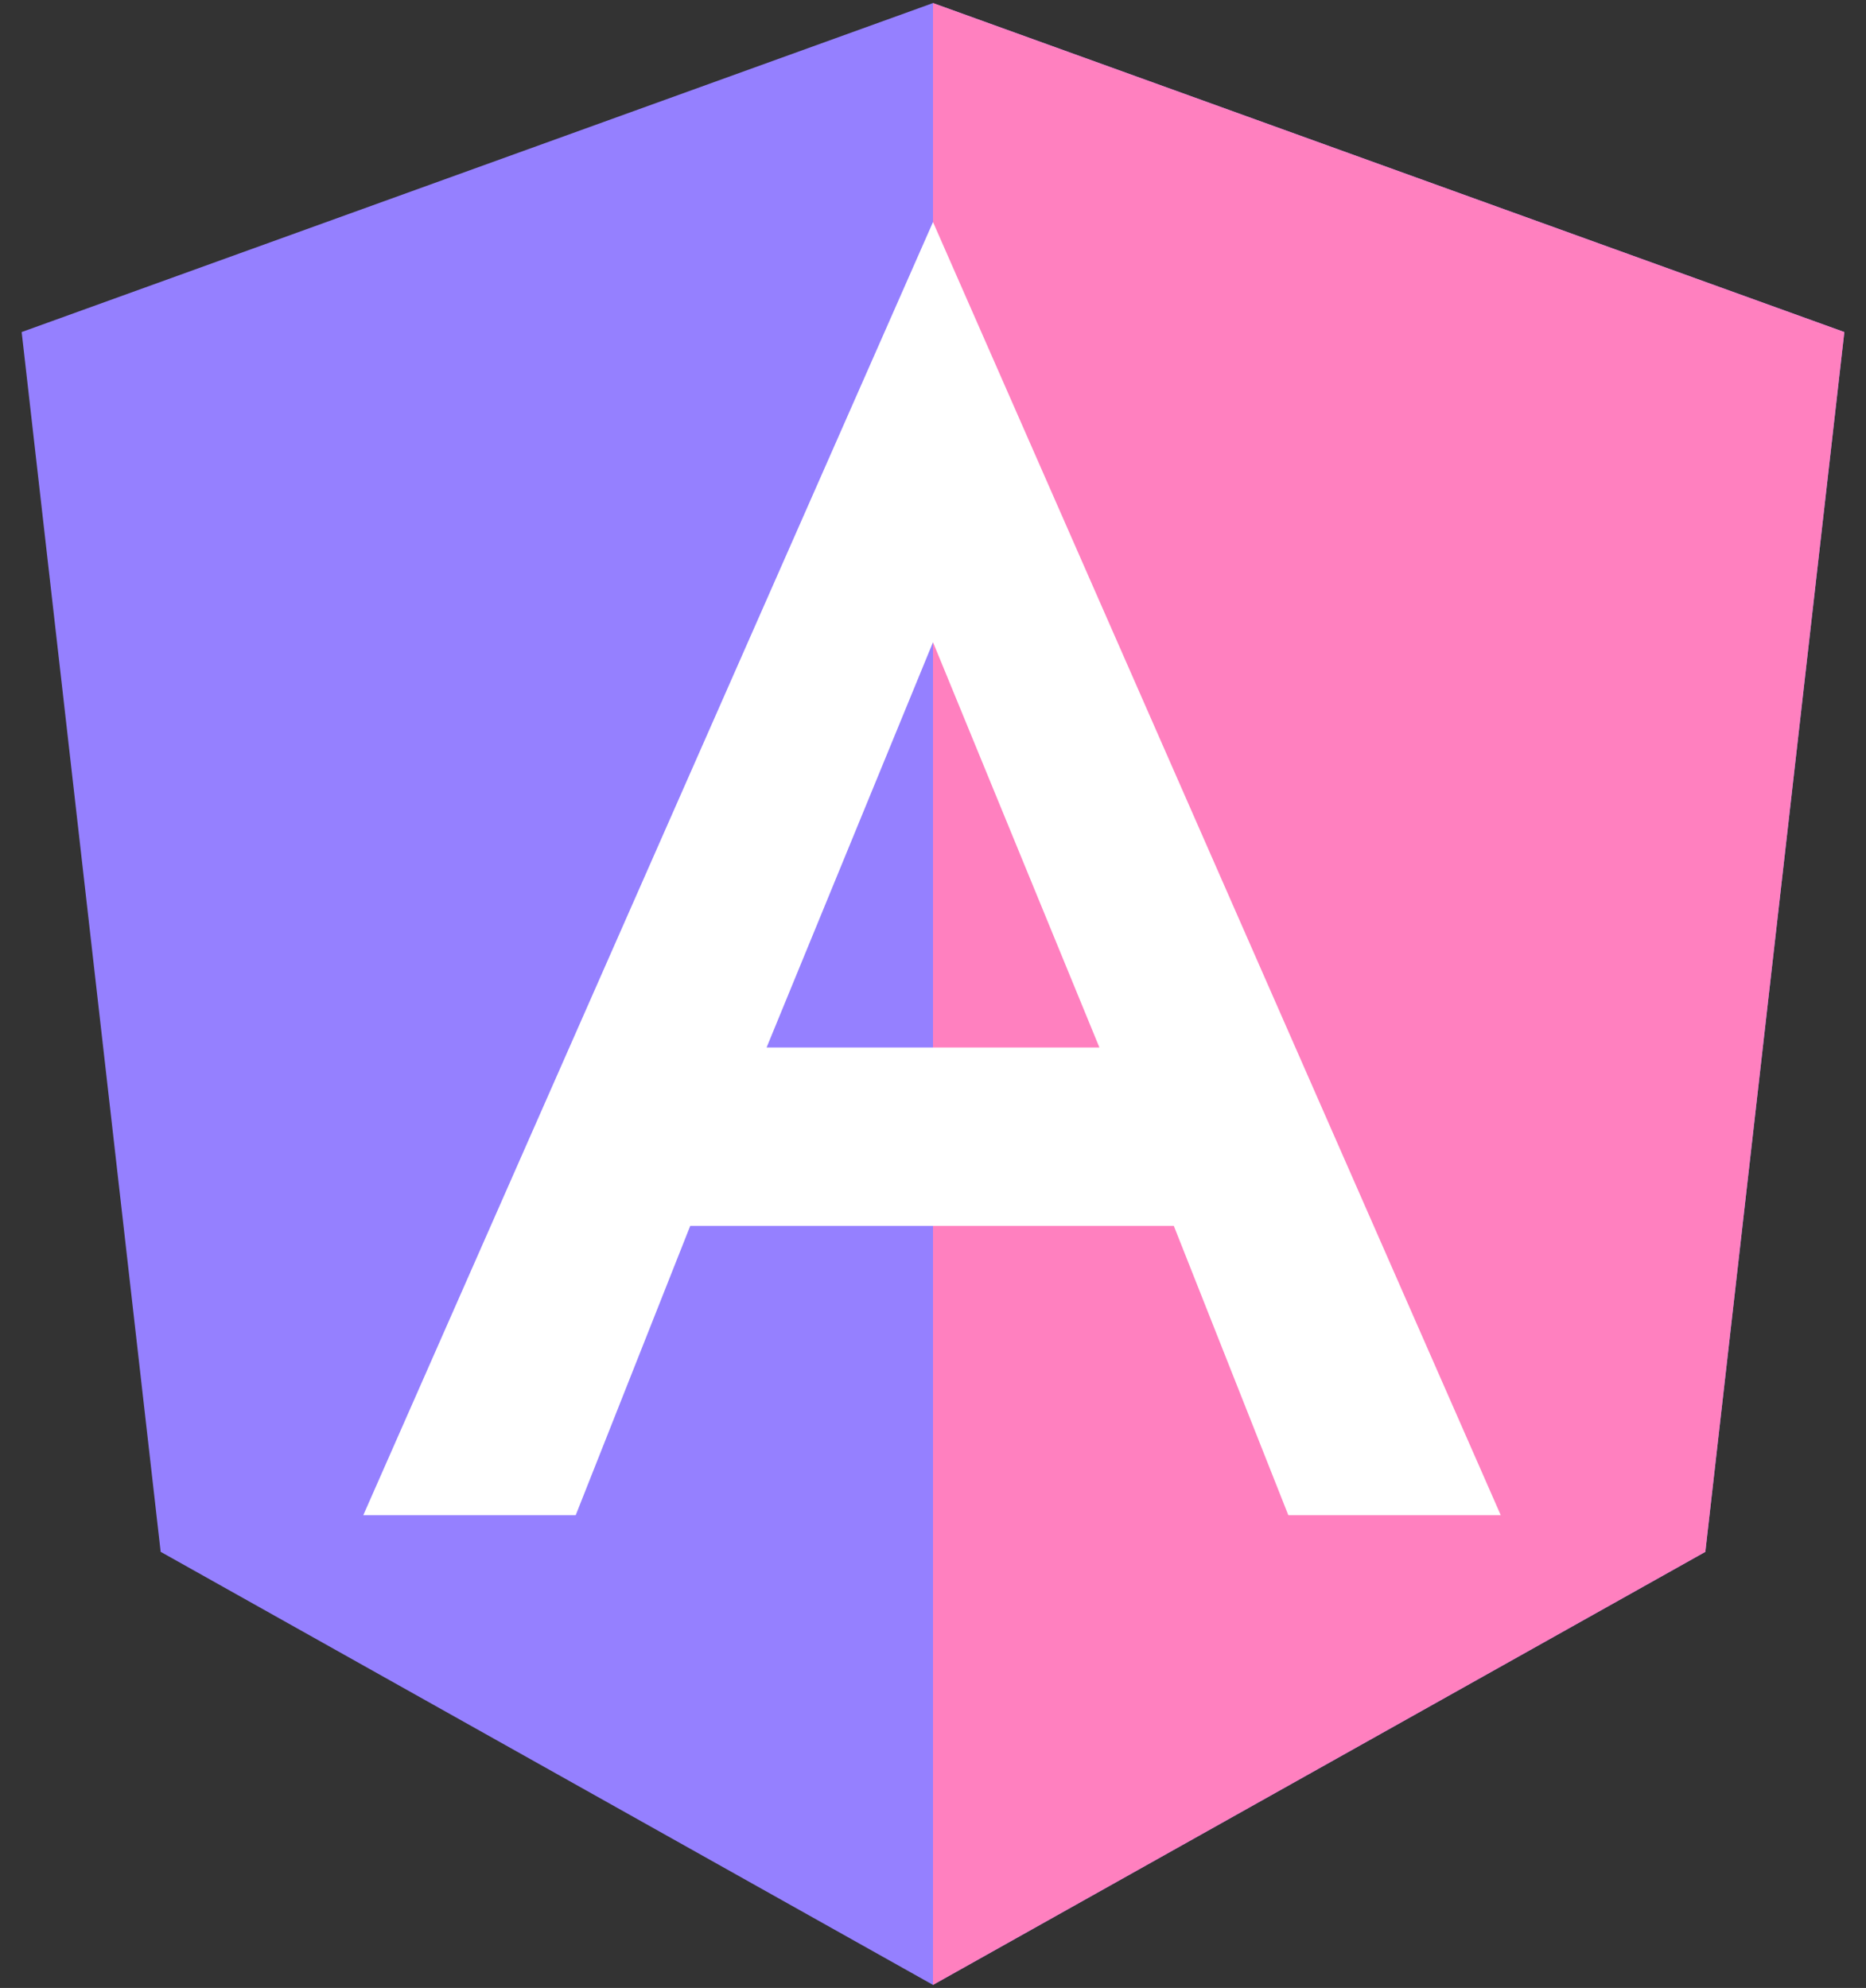 <svg width="61" height="65" fill="none" xmlns="http://www.w3.org/2000/svg"><rect width="100%" height="100%" fill="#333333" stroke="none"/><path d="M30.5.1L.708 10.857 5.252 50.74 30.5 64.9l25.248-14.159 4.544-39.884L30.5.1z" fill="#9580FF"/><path d="M30.5.1v7.193-.033V64.9l25.248-14.159 4.544-39.884L30.5.1z" fill="#FF80BF"/><path d="M30.5 7.26L11.876 49.542h6.944l3.744-9.46h15.808l3.744 9.46h6.944L30.5 7.26zm5.44 26.99H25.06l5.44-13.252 5.44 13.252z" fill="#fff"/></svg>